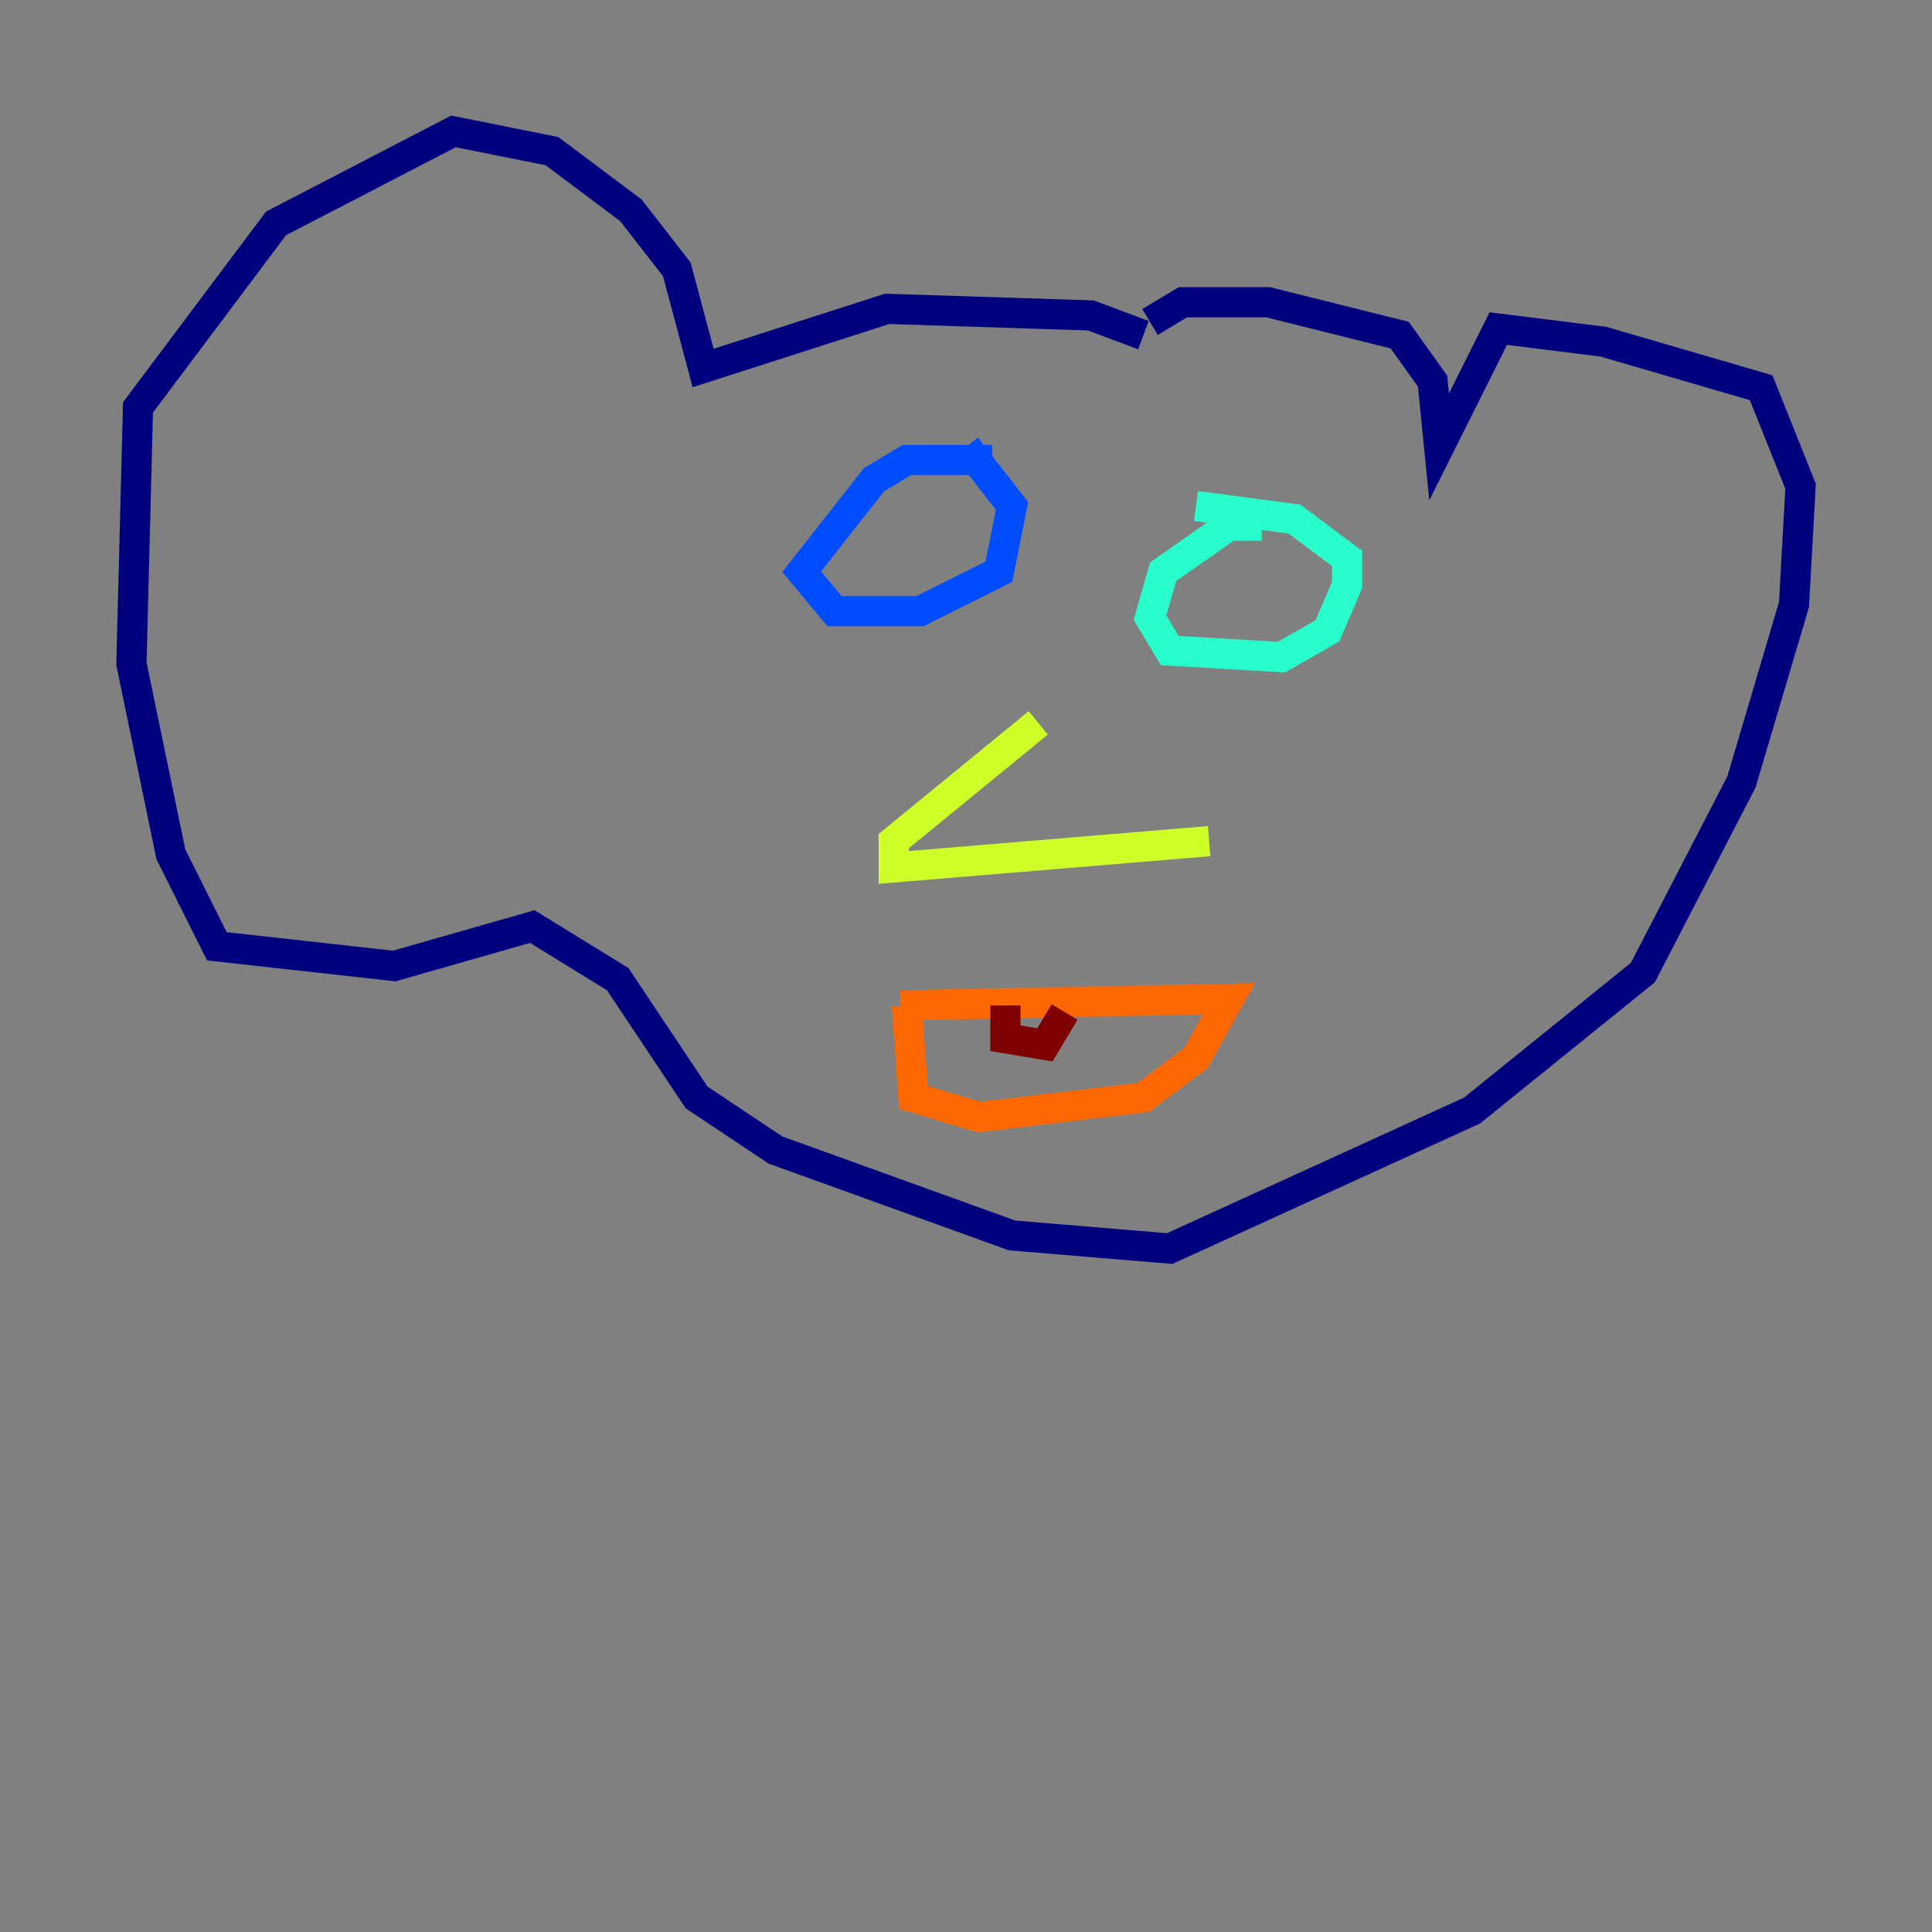 <?xml version="1.0" encoding="utf-8" ?>
<svg baseProfile="tiny" height="128" version="1.2" viewBox="0,0,128,128" width="128" xmlns="http://www.w3.org/2000/svg" xmlns:ev="http://www.w3.org/2001/xml-events" xmlns:xlink="http://www.w3.org/1999/xlink"><rect x="0" y="0" width="128" height="128" fill="#808080" stroke="none"/><defs /><polyline fill="none" points="75.755,22.204 72.272,20.898 58.776,20.463 46.585,24.381 44.843,17.85 41.796,13.932 36.571,10.014 30.041,8.707 18.286,14.803 9.143,26.993 8.707,43.973 11.32,56.599 14.367,62.694 26.122,64.0 35.265,61.388 40.925,64.871 46.15,72.707 51.374,76.191 67.048,81.85 77.497,82.721 97.524,73.578 108.844,64.435 115.374,51.809 118.857,40.054 119.293,32.218 116.68,25.687 106.231,22.64 99.265,21.769 95.347,29.605 94.912,25.252 92.735,22.204 84.027,20.027 78.367,20.027 76.191,21.333" stroke="#00007f" stroke-width="2" /><polyline fill="none" points="65.742,30.476 60.082,30.476 57.905,31.782 53.116,37.878 55.292,40.49 60.952,40.49 66.177,37.878 67.048,33.524 64.0,29.605" stroke="#004cff" stroke-width="2" /><polyline fill="none" points="83.592,34.83 81.415,34.83 77.061,37.878 76.191,40.925 77.497,43.102 84.898,43.537 87.946,41.796 89.252,38.748 89.252,37.007 85.769,34.395 79.238,33.524" stroke="#29ffcd" stroke-width="2" /><polyline fill="none" points="68.789,47.891 59.211,55.728 59.211,57.469 80.109,55.728" stroke="#cdff29" stroke-width="2" /><polyline fill="none" points="59.646,66.612 81.415,66.177 79.238,70.095 75.755,72.707 64.871,74.014 60.517,72.707 60.082,66.612" stroke="#ff6700" stroke-width="2" /><polyline fill="none" points="66.612,66.612 66.612,68.789 69.225,69.225 70.531,67.048" stroke="#7f0000" stroke-width="2" /></svg>